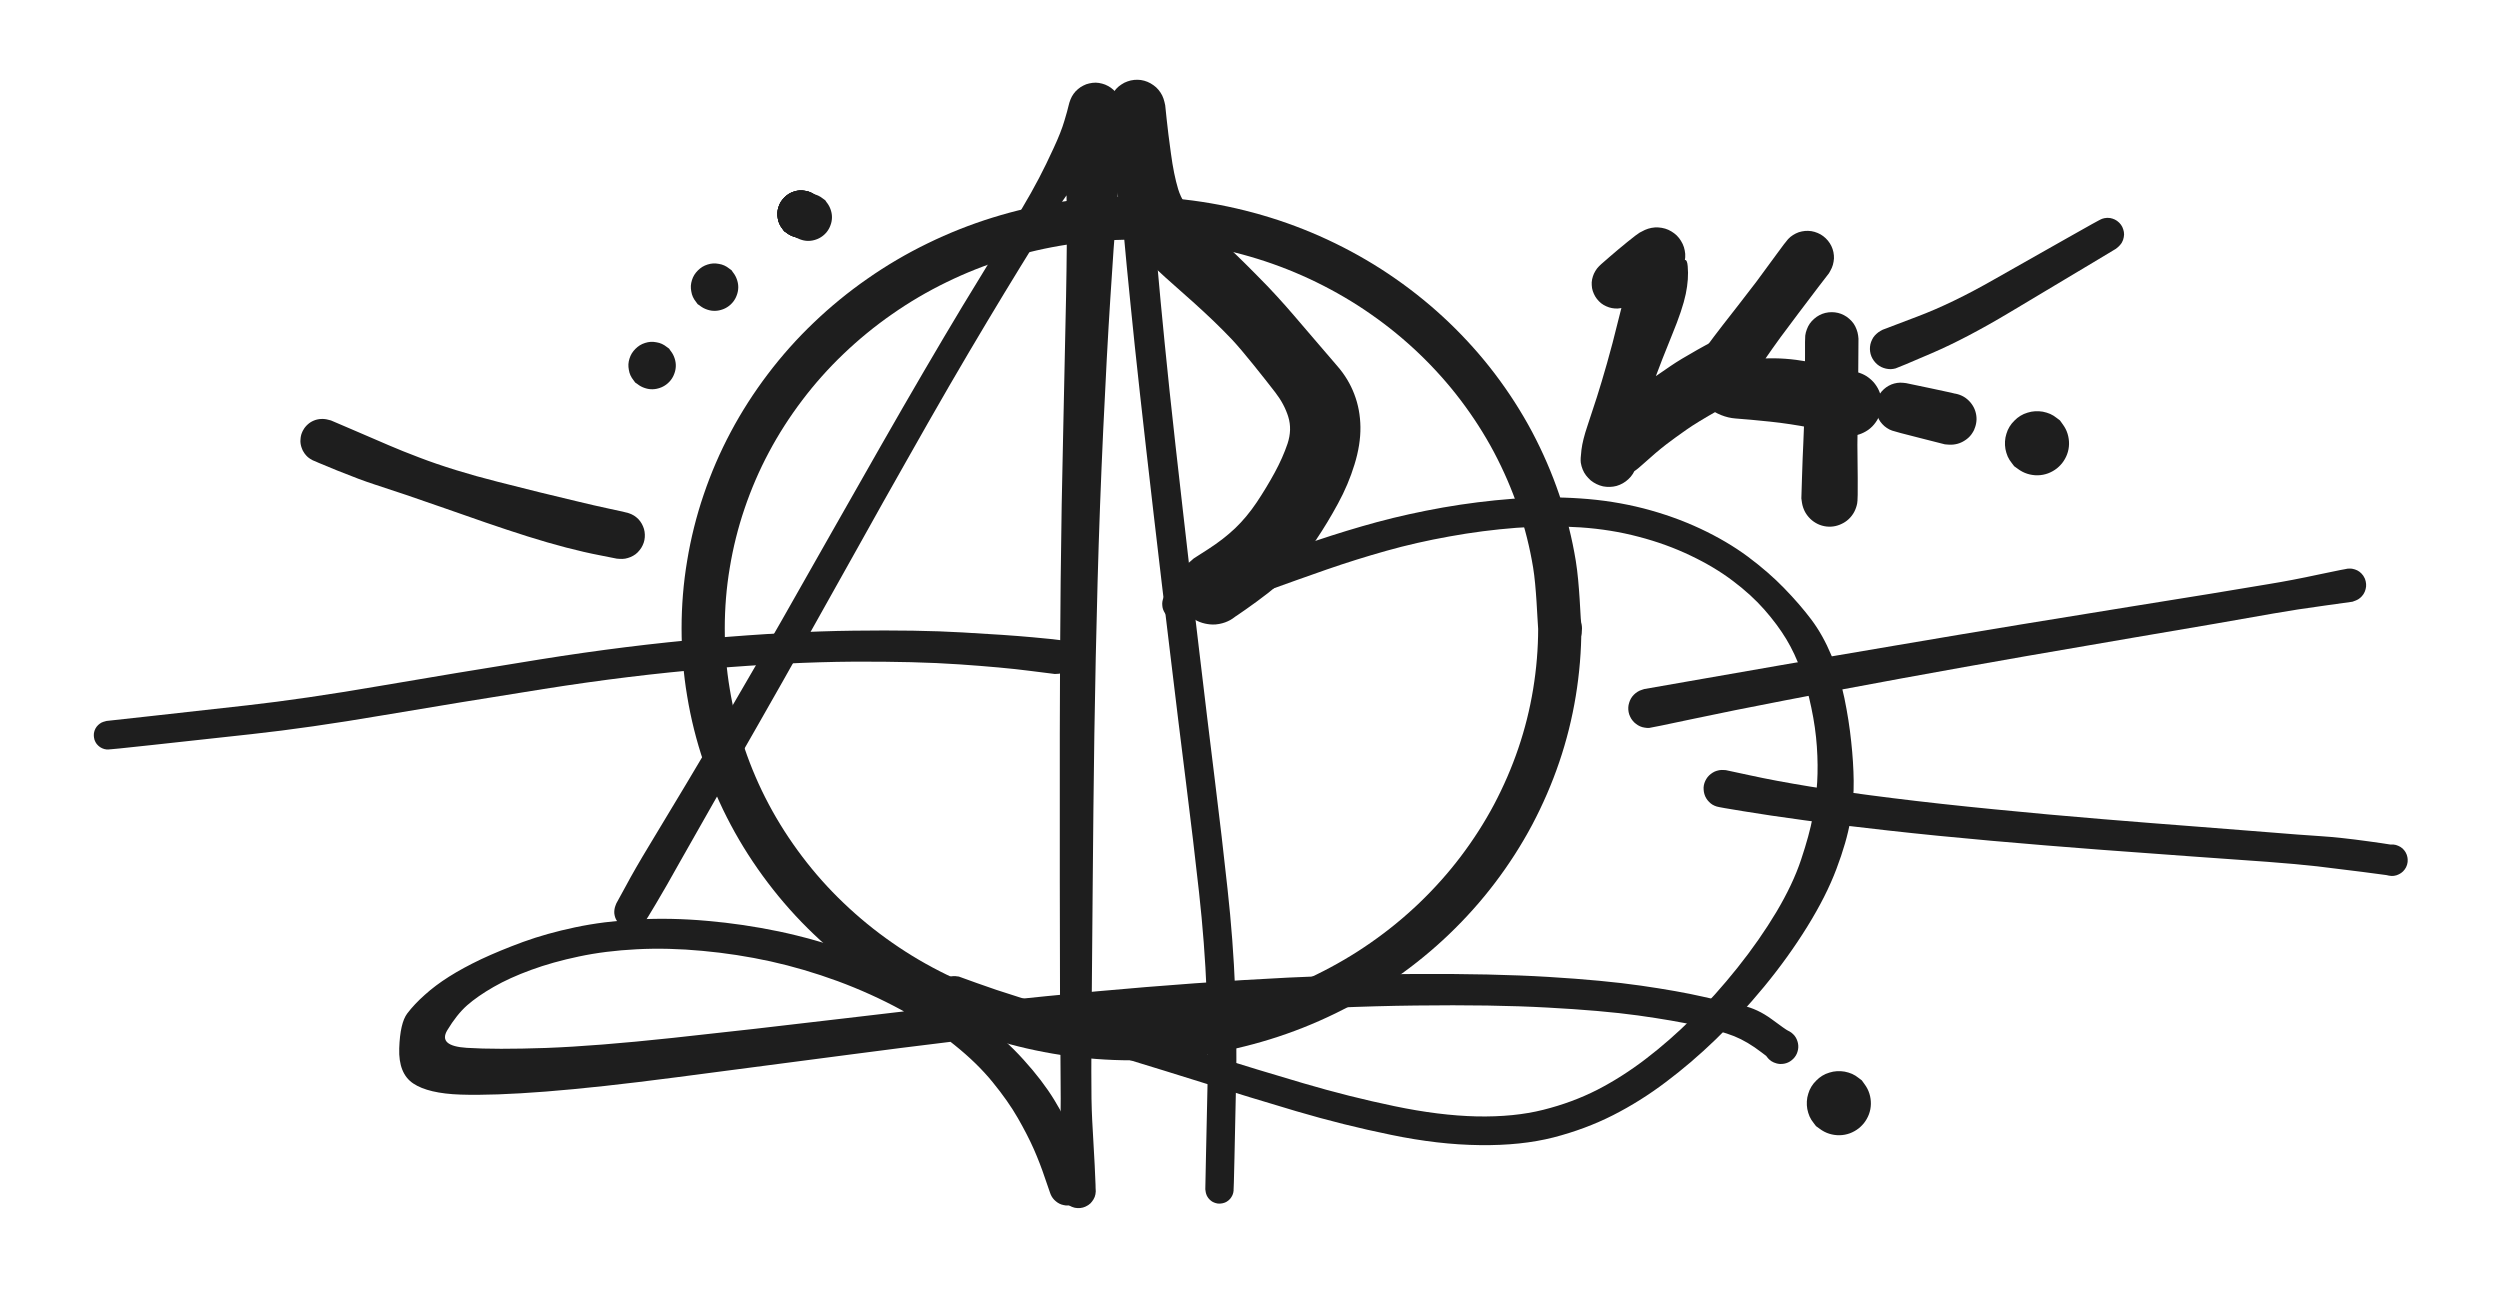 <svg version="1.1" xmlns="http://www.w3.org/2000/svg" viewBox="0 0 231.53 120.284" width="231.53" height="120.284">
  <!-- svg-source:excalidraw -->
  
  <defs>
    <style class="style-fonts">
      @font-face {
        font-family: "Virgil";
        src: url("https://excalidraw.com/Virgil.woff2");
      }
      @font-face {
        font-family: "Cascadia";
        src: url("https://excalidraw.com/Cascadia.woff2");
      }
      @font-face {
        font-family: "Assistant";
        src: url("https://excalidraw.com/Assistant-Regular.woff2");
      }
    </style>
    
  </defs>
  <g stroke-linecap="round" transform="translate(65.122 20.198) rotate(0 39.664 38)"><path d="M79.33 38 C79.33 39.98, 79.16 41.99, 78.84 43.94 C78.52 45.9, 78.03 47.86, 77.39 49.74 C76.75 51.63, 75.94 53.49, 75.01 55.25 C74.07 57.02, 72.97 58.73, 71.75 60.34 C70.54 61.94, 69.17 63.47, 67.71 64.87 C66.25 66.27, 64.65 67.58, 62.98 68.74 C61.31 69.91, 59.51 70.96, 57.67 71.86 C55.83 72.76, 53.89 73.53, 51.92 74.14 C49.95 74.75, 47.91 75.22, 45.87 75.53 C43.83 75.84, 41.73 76, 39.66 76 C37.6 76, 35.5 75.84, 33.46 75.53 C31.42 75.22, 29.37 74.75, 27.41 74.14 C25.44 73.53, 23.5 72.76, 21.66 71.86 C19.81 70.96, 18.02 69.91, 16.35 68.74 C14.68 67.58, 13.08 66.27, 11.62 64.87 C10.15 63.47, 8.79 61.94, 7.58 60.34 C6.36 58.73, 5.26 57.02, 4.32 55.25 C3.38 53.49, 2.58 51.63, 1.94 49.74 C1.3 47.86, 0.81 45.9, 0.49 43.94 C0.16 41.99, 0 39.98, 0 38 C0 36.02, 0.16 34.01, 0.49 32.06 C0.81 30.1, 1.3 28.14, 1.94 26.26 C2.58 24.37, 3.38 22.51, 4.32 20.75 C5.26 18.98, 6.36 17.27, 7.58 15.66 C8.79 14.06, 10.15 12.53, 11.62 11.13 C13.08 9.73, 14.68 8.42, 16.35 7.26 C18.02 6.09, 19.81 5.04, 21.66 4.14 C23.5 3.24, 25.44 2.47, 27.41 1.86 C29.37 1.25, 31.42 0.78, 33.46 0.47 C35.5 0.16, 37.6 0, 39.66 0 C41.73 0, 43.83 0.16, 45.87 0.47 C47.91 0.78, 49.95 1.25, 51.92 1.86 C53.89 2.47, 55.83 3.24, 57.67 4.14 C59.51 5.04, 61.31 6.09, 62.98 7.26 C64.65 8.42, 66.25 9.73, 67.71 11.13 C69.17 12.53, 70.54 14.06, 71.75 15.66 C72.97 17.27, 74.07 18.98, 75.01 20.75 C75.94 22.51, 76.75 24.37, 77.39 26.26 C78.03 28.14, 78.52 30.1, 78.84 32.06 C79.16 34.01, 79.25 37.01, 79.33 38 C79.41 38.99, 79.41 37.01, 79.33 38" stroke="#1e1e1e" stroke-width="4" fill="none"></path></g><g transform="translate(149.702 26.283) rotate(0 4.754 6.779)" stroke="none"><path fill="#1e1e1e" d="M -1.41,-1.82 Q -1.41,-1.82 -0.64,-2.49 0.12,-3.15 1.03,-3.89 1.95,-4.63 2.15,-4.74 2.35,-4.85 2.64,-4.99 2.93,-5.12 3.25,-5.18 3.56,-5.24 3.88,-5.22 4.20,-5.20 4.51,-5.11 4.81,-5.02 5.09,-4.85 5.36,-4.69 5.59,-4.47 5.82,-4.24 5.98,-3.97 6.15,-3.70 6.25,-3.39 6.34,-3.09 6.37,-2.77 6.39,-2.45 6.33,-2.14 6.28,-1.82 6.15,-1.53 6.02,-1.24 5.82,-0.98 5.63,-0.73 5.38,-0.53 5.13,-0.33 5.81,-1.57 6.50,-2.81 6.60,-1.63 6.71,-0.46 6.42,0.94 6.13,2.35 5.15,4.73 4.18,7.11 3.54,8.84 2.90,10.57 2.55,11.86 2.19,13.14 1.99,14.39 1.79,15.64 1.87,15.86 1.96,16.09 1.93,16.41 1.90,16.73 1.80,17.03 1.69,17.33 1.52,17.60 1.35,17.87 1.11,18.09 0.88,18.31 0.60,18.47 0.32,18.63 0.01,18.72 -0.29,18.80 -0.61,18.81 -0.93,18.82 -1.24,18.76 -1.55,18.69 -1.84,18.55 -2.13,18.41 -2.38,18.21 -2.62,18.00 -2.82,17.74 -3.01,17.49 -3.13,17.19 -3.25,16.89 -3.30,16.58 -3.35,16.26 -2.79,15.02 -2.22,13.78 -1.12,12.51 -0.03,11.25 1.02,10.45 2.07,9.65 3.10,8.93 4.13,8.21 5.02,7.61 5.90,7.01 7.50,6.11 9.09,5.21 9.55,5.08 10.00,4.95 10.48,4.98 10.95,5.00 11.39,5.17 11.83,5.34 12.19,5.65 12.55,5.95 12.80,6.35 13.05,6.76 13.15,7.22 13.26,7.68 13.21,8.15 13.16,8.62 12.96,9.05 12.77,9.48 12.45,9.83 12.12,10.17 11.71,10.39 11.29,10.62 10.82,10.70 10.36,10.78 9.89,10.70 9.42,10.63 9.01,10.41 8.59,10.19 8.26,9.85 7.93,9.51 7.73,9.08 7.53,8.66 7.47,8.19 7.42,7.72 7.52,7.25 7.62,6.79 7.86,6.39 8.10,5.98 8.46,5.67 8.82,5.36 9.25,5.18 9.69,5.01 10.16,4.98 10.64,4.95 11.09,5.07 11.55,5.20 11.94,5.46 12.34,5.72 12.62,6.10 12.91,6.47 13.07,6.92 13.22,7.36 13.22,7.84 13.23,8.31 13.08,8.76 12.93,9.21 12.65,9.59 12.36,9.96 11.97,10.23 11.58,10.50 11.58,10.50 11.58,10.50 9.49,11.68 7.40,12.86 6.46,13.53 5.51,14.19 4.63,14.86 3.74,15.54 2.38,16.77 1.01,18.00 1.48,17.04 1.96,16.09 1.93,16.41 1.90,16.73 1.80,17.03 1.69,17.33 1.52,17.60 1.35,17.87 1.11,18.09 0.88,18.31 0.60,18.47 0.32,18.63 0.01,18.72 -0.29,18.80 -0.61,18.81 -0.93,18.82 -1.24,18.76 -1.55,18.69 -1.84,18.55 -2.13,18.41 -2.38,18.21 -2.62,18.00 -2.81,17.74 -3.01,17.49 -3.13,17.19 -3.25,16.89 -3.30,16.58 -3.35,16.26 -3.24,15.37 -3.13,14.47 -2.68,13.14 -2.24,11.81 -1.81,10.49 -1.39,9.17 -0.88,7.38 -0.37,5.60 0.18,3.34 0.74,1.08 1.11,0.01 1.49,-1.05 1.92,-2.95 2.35,-4.85 2.64,-4.98 2.93,-5.12 3.25,-5.18 3.56,-5.24 3.88,-5.22 4.20,-5.20 4.51,-5.11 4.81,-5.02 5.09,-4.85 5.36,-4.69 5.59,-4.47 5.82,-4.24 5.98,-3.97 6.15,-3.70 6.25,-3.39 6.34,-3.09 6.37,-2.77 6.39,-2.45 6.33,-2.14 6.28,-1.82 6.15,-1.53 6.02,-1.24 5.82,-0.98 5.63,-0.73 5.38,-0.53 5.13,-0.33 4.11,0.16 3.09,0.66 2.25,1.24 1.41,1.82 1.17,1.97 0.93,2.11 0.67,2.19 0.40,2.27 0.12,2.29 -0.15,2.30 -0.42,2.25 -0.69,2.20 -0.95,2.08 -1.20,1.97 -1.42,1.80 -1.64,1.62 -1.81,1.40 -1.98,1.18 -2.09,0.93 -2.21,0.67 -2.26,0.40 -2.30,0.12 -2.29,-0.14 -2.27,-0.42 -2.18,-0.69 -2.10,-0.95 -1.95,-1.19 -1.81,-1.43 -1.61,-1.63 -1.41,-1.82 -1.41,-1.82 L -1.41,-1.82 Z"></path></g><g transform="translate(167.377 23.847) rotate(0 -2.335 6.768)" stroke="none"><path fill="#1e1e1e" d="M 1.99,1.48 Q 1.99,1.48 1.02,2.74 0.05,4.00 -0.82,5.17 -1.70,6.34 -2.48,7.39 -3.25,8.45 -3.86,9.34 -4.46,10.23 -5.17,11.43 -5.87,12.63 -6.37,11.14 -6.87,9.65 -4.97,9.43 -3.06,9.22 -1.04,9.48 0.97,9.75 3.17,10.32 5.38,10.88 5.76,11.19 6.15,11.50 6.41,11.91 6.68,12.32 6.80,12.80 6.92,13.27 6.88,13.76 6.84,14.25 6.65,14.70 6.46,15.15 6.13,15.52 5.81,15.89 5.38,16.13 4.95,16.37 4.47,16.47 3.99,16.56 3.50,16.50 3.02,16.43 2.58,16.22 2.14,16.00 1.79,15.65 1.44,15.31 1.22,14.87 1.00,14.43 0.93,13.95 0.86,13.46 0.95,12.98 1.05,12.49 1.29,12.07 1.53,11.64 1.89,11.31 2.25,10.98 2.70,10.78 3.15,10.59 3.64,10.55 4.13,10.51 4.61,10.62 5.09,10.74 5.50,11.00 5.91,11.27 6.22,11.65 6.53,12.03 6.70,12.49 6.87,12.95 6.89,13.44 6.90,13.93 6.76,14.40 6.62,14.87 6.33,15.27 6.05,15.67 5.65,15.96 5.25,16.24 4.79,16.39 4.32,16.53 3.83,16.52 3.34,16.51 2.87,16.34 2.41,16.18 2.41,16.18 2.41,16.18 0.38,15.78 -1.63,15.39 -3.46,15.20 -5.28,15.01 -6.64,14.91 -8.00,14.81 -9.28,13.85 -10.55,12.89 -10.50,11.32 -10.45,9.74 -9.51,8.49 -8.58,7.23 -7.89,6.34 -7.20,5.45 -6.40,4.43 -5.60,3.41 -4.72,2.25 -3.85,1.08 -2.92,-0.20 -1.99,-1.48 -1.78,-1.70 -1.58,-1.92 -1.32,-2.08 -1.07,-2.24 -0.79,-2.34 -0.50,-2.43 -0.20,-2.46 0.09,-2.48 0.38,-2.44 0.68,-2.39 0.96,-2.27 1.23,-2.16 1.47,-1.98 1.71,-1.80 1.91,-1.56 2.10,-1.33 2.23,-1.06 2.36,-0.79 2.42,-0.50 2.48,-0.20 2.47,0.09 2.45,0.39 2.37,0.68 2.29,0.96 2.14,1.22 1.99,1.49 1.99,1.49 L 1.99,1.48 Z"></path></g><g transform="translate(169.637 31.37) rotate(0 -0.096 7.41)" stroke="none"><path fill="#1e1e1e" d="M 2.48,0 Q 2.48,0 2.47,1.48 2.47,2.96 2.45,4.42 2.43,5.88 2.41,7.27 2.38,8.66 2.38,9.84 2.39,11.01 2.41,12.92 2.43,14.84 2.36,15.25 2.28,15.67 2.08,16.05 1.88,16.42 1.57,16.71 1.26,17.00 0.87,17.17 0.49,17.35 0.06,17.39 -0.35,17.43 -0.76,17.34 -1.18,17.24 -1.54,17.02 -1.90,16.80 -2.17,16.47 -2.45,16.15 -2.60,15.75 -2.75,15.36 -2.77,14.93 -2.79,14.51 -2.68,14.10 -2.56,13.69 -2.32,13.34 -2.08,12.99 -1.74,12.74 -1.40,12.49 -0.99,12.35 -0.59,12.22 -0.17,12.22 0.25,12.23 0.65,12.37 1.05,12.51 1.39,12.77 1.72,13.03 1.96,13.38 2.19,13.73 2.30,14.14 2.41,14.55 2.39,14.98 2.36,15.40 2.20,15.79 2.04,16.19 1.76,16.51 1.49,16.83 1.12,17.04 0.75,17.26 0.34,17.35 -0.07,17.44 -0.49,17.39 -0.91,17.34 -1.29,17.16 -1.68,16.97 -1.98,16.68 -2.29,16.38 -2.48,16.01 -2.68,15.63 -2.75,15.21 -2.81,14.79 -2.81,14.79 -2.81,14.79 -2.75,12.84 -2.69,10.90 -2.63,9.72 -2.58,8.54 -2.53,7.19 -2.49,5.83 -2.48,4.40 -2.47,2.96 -2.47,1.48 -2.48,0 -2.45,-0.29 -2.41,-0.59 -2.30,-0.87 -2.20,-1.15 -2.03,-1.40 -1.86,-1.64 -1.63,-1.84 -1.41,-2.04 -1.14,-2.18 -0.88,-2.32 -0.59,-2.39 -0.29,-2.46 0.00,-2.46 0.30,-2.46 0.59,-2.39 0.88,-2.32 1.14,-2.18 1.41,-2.04 1.63,-1.84 1.86,-1.64 2.03,-1.40 2.20,-1.15 2.30,-0.87 2.41,-0.59 2.45,-0.29 2.48,0.00 2.48,0.00 L 2.48,0 Z"></path></g><g transform="translate(175.065 32.298) rotate(0 10.063 -5.301)" stroke="none"><path fill="#1e1e1e" d="M -0.71,-1.76 Q -0.71,-1.76 2.50,-2.98 5.71,-4.19 9.58,-6.40 13.46,-8.60 16.40,-10.26 19.34,-11.93 19.58,-12.02 19.81,-12.11 20.06,-12.12 20.31,-12.13 20.55,-12.06 20.79,-11.99 20.99,-11.85 21.20,-11.70 21.35,-11.50 21.50,-11.30 21.57,-11.06 21.65,-10.83 21.65,-10.58 21.64,-10.33 21.56,-10.09 21.48,-9.86 21.32,-9.66 21.17,-9.46 20.96,-9.32 20.75,-9.19 20.51,-9.12 20.27,-9.06 20.02,-9.08 19.77,-9.09 19.54,-9.19 19.31,-9.29 19.12,-9.45 18.93,-9.61 18.81,-9.83 18.68,-10.05 18.63,-10.29 18.58,-10.54 18.61,-10.78 18.64,-11.03 18.75,-11.26 18.86,-11.48 19.03,-11.66 19.20,-11.84 19.43,-11.95 19.65,-12.07 19.90,-12.10 20.14,-12.14 20.39,-12.10 20.63,-12.05 20.85,-11.93 21.07,-11.81 21.24,-11.63 21.41,-11.45 21.51,-11.22 21.61,-10.99 21.64,-10.74 21.66,-10.49 21.60,-10.25 21.55,-10.01 21.42,-9.79 21.28,-9.58 21.09,-9.42 20.90,-9.26 20.90,-9.26 20.90,-9.26 18.00,-7.52 15.10,-5.78 11.06,-3.37 7.03,-0.96 3.87,0.40 0.71,1.76 0.49,1.82 0.27,1.88 0.04,1.89 -0.18,1.89 -0.41,1.84 -0.63,1.79 -0.84,1.69 -1.04,1.59 -1.22,1.44 -1.39,1.29 -1.53,1.10 -1.66,0.92 -1.75,0.71 -1.84,0.49 -1.87,0.26 -1.90,0.04 -1.88,-0.18 -1.86,-0.41 -1.78,-0.63 -1.70,-0.84 -1.58,-1.04 -1.45,-1.23 -1.28,-1.38 -1.11,-1.54 -0.91,-1.65 -0.71,-1.76 -0.71,-1.76 L -0.71,-1.76 Z"></path></g><g transform="translate(176.012 37.732) rotate(0 2.327 0.535)" stroke="none"><path fill="#1e1e1e" d="M 0.51,-2.25 Q 0.51,-2.25 2.85,-1.76 5.19,-1.28 5.55,-1.13 5.92,-0.98 6.21,-0.73 6.51,-0.47 6.71,-0.13 6.90,0.19 6.98,0.58 7.07,0.96 7.02,1.35 6.97,1.73 6.81,2.09 6.64,2.44 6.37,2.72 6.09,3.00 5.75,3.18 5.40,3.36 5.01,3.42 4.63,3.48 4.24,3.42 3.86,3.35 3.51,3.16 3.17,2.98 2.90,2.69 2.64,2.40 2.47,2.05 2.31,1.69 2.28,1.30 2.24,0.91 2.32,0.53 2.41,0.15 2.62,-0.17 2.82,-0.51 3.12,-0.76 3.42,-1.01 3.79,-1.15 4.15,-1.29 4.54,-1.31 4.93,-1.33 5.31,-1.22 5.69,-1.11 6.01,-0.89 6.33,-0.66 6.56,-0.35 6.80,-0.04 6.92,0.33 7.04,0.70 7.04,1.09 7.03,1.48 6.90,1.85 6.77,2.22 6.54,2.53 6.30,2.84 5.97,3.05 5.64,3.27 5.27,3.37 4.89,3.47 4.50,3.45 4.11,3.42 4.11,3.42 4.11,3.42 1.79,2.83 -0.51,2.25 -0.77,2.15 -1.04,2.06 -1.27,1.90 -1.50,1.75 -1.69,1.54 -1.88,1.34 -2.01,1.09 -2.14,0.85 -2.21,0.58 -2.28,0.31 -2.29,0.03 -2.29,-0.24 -2.23,-0.51 -2.17,-0.78 -2.04,-1.03 -1.92,-1.28 -1.74,-1.49 -1.55,-1.70 -1.33,-1.86 -1.10,-2.02 -0.84,-2.13 -0.58,-2.23 -0.31,-2.27 -0.03,-2.31 0.24,-2.28 0.51,-2.25 0.51,-2.25 L 0.51,-2.25 Z"></path></g><g transform="translate(188.657 41.057) rotate(0 0 0)" stroke="none"><path fill="#1e1e1e" d="M 2.12,-2.12 Q 2.12,-2.12 2.40,-1.73 2.69,-1.33 2.83,-0.87 2.97,-0.40 2.96,0.08 2.95,0.56 2.78,1.02 2.61,1.47 2.31,1.85 2.00,2.23 1.59,2.49 1.18,2.76 0.71,2.87 0.24,2.99 -0.24,2.95 -0.72,2.91 -1.17,2.72 -1.61,2.53 -1.98,2.20 -2.34,1.88 -2.58,1.45 -2.82,1.03 -2.91,0.55 -3.00,0.08 -2.93,-0.40 -2.87,-0.88 -2.65,-1.31 -2.44,-1.75 -2.09,-2.09 -1.75,-2.44 -1.31,-2.65 -0.88,-2.87 -0.39,-2.93 0.08,-3.00 0.55,-2.91 1.03,-2.82 1.46,-2.58 1.88,-2.34 2.20,-1.97 2.53,-1.61 2.72,-1.17 2.91,-0.72 2.95,-0.23 2.99,0.24 2.87,0.71 2.76,1.18 2.49,1.59 2.23,2.00 1.85,2.31 1.47,2.61 1.02,2.78 0.56,2.95 0.07,2.96 -0.40,2.97 -0.87,2.83 -1.33,2.69 -1.73,2.40 -2.12,2.12 -2.12,2.12 -2.12,2.12 -2.34,1.83 -2.57,1.55 -2.72,1.22 -2.86,0.89 -2.93,0.53 -2.99,0.18 -2.97,-0.18 -2.95,-0.54 -2.84,-0.88 -2.74,-1.23 -2.55,-1.54 -2.36,-1.85 -2.10,-2.10 -1.85,-2.36 -1.54,-2.55 -1.23,-2.74 -0.88,-2.84 -0.54,-2.95 -0.18,-2.97 0.18,-2.99 0.53,-2.93 0.89,-2.86 1.22,-2.72 1.55,-2.57 1.83,-2.34 2.12,-2.12 2.12,-2.12 L 2.12,-2.12 Z"></path></g><g transform="translate(58.46 84.445) rotate(0 21.494 -24.267)" stroke="none"><path fill="#1e1e1e" d="M -1.38,-0.78 Q -1.38,-0.78 -0.52,-2.35 0.32,-3.93 1.74,-6.27 3.15,-8.61 5.05,-11.77 6.95,-14.94 9.21,-18.81 11.47,-22.68 13.88,-26.89 16.28,-31.11 18.60,-35.21 20.92,-39.31 23.07,-43.07 25.21,-46.82 27.11,-50.07 29.01,-53.32 30.66,-56.06 32.31,-58.79 33.69,-61.03 35.08,-63.27 36.09,-64.97 37.10,-66.67 37.76,-67.94 38.42,-69.20 39.11,-70.71 39.81,-72.21 40.11,-73.24 40.42,-74.27 40.49,-74.61 40.57,-74.96 40.68,-75.23 40.79,-75.51 40.97,-75.76 41.14,-76.00 41.37,-76.19 41.60,-76.39 41.87,-76.52 42.13,-76.66 42.43,-76.72 42.72,-76.79 43.02,-76.79 43.32,-76.78 43.61,-76.70 43.89,-76.63 44.16,-76.48 44.42,-76.34 44.64,-76.14 44.86,-75.94 45.03,-75.69 45.19,-75.44 45.29,-75.15 45.40,-74.87 45.43,-74.58 45.46,-74.28 45.42,-73.98 45.38,-73.68 45.29,-70.84 45.20,-67.99 44.95,-64.96 44.69,-61.94 44.37,-56.81 44.04,-51.69 43.71,-44.60 43.38,-37.51 43.19,-30.55 43.00,-23.59 42.89,-16.43 42.79,-9.27 42.74,-2.77 42.68,3.72 42.65,7.90 42.61,12.09 42.61,14.80 42.60,17.52 42.69,19.29 42.79,21.06 42.92,23.44 43.04,25.81 43.00,26.07 42.97,26.34 42.84,26.57 42.72,26.80 42.54,26.99 42.35,27.17 42.11,27.28 41.87,27.40 41.61,27.43 41.35,27.46 41.09,27.41 40.83,27.35 40.60,27.22 40.38,27.09 40.20,26.89 40.03,26.69 39.93,26.45 39.83,26.20 39.81,25.94 39.79,25.68 39.86,25.42 39.93,25.17 40.07,24.95 40.22,24.73 40.43,24.57 40.64,24.40 40.88,24.32 41.13,24.23 41.40,24.23 41.66,24.22 41.91,24.31 42.16,24.39 42.37,24.54 42.58,24.70 42.74,24.92 42.89,25.13 42.96,25.39 43.03,25.64 43.02,25.90 43.01,26.17 42.92,26.41 42.82,26.66 42.65,26.86 42.48,27.06 42.26,27.20 42.04,27.34 41.78,27.40 41.52,27.46 41.26,27.43 41.00,27.41 40.76,27.30 40.52,27.19 40.32,27.01 40.13,26.84 40.01,26.60 39.88,26.37 39.83,26.11 39.79,25.85 39.79,25.85 39.79,25.85 39.76,23.49 39.74,21.12 39.76,19.33 39.79,17.53 39.76,14.81 39.73,12.08 39.71,7.89 39.70,3.71 39.69,-2.79 39.68,-9.29 39.69,-16.47 39.70,-23.65 39.77,-30.64 39.84,-37.64 40.01,-44.74 40.17,-51.85 40.27,-56.97 40.37,-62.09 40.33,-65.14 40.29,-68.19 40.26,-70.07 40.24,-71.95 40.41,-73.45 40.57,-74.96 40.68,-75.23 40.79,-75.51 40.97,-75.76 41.14,-76.00 41.37,-76.19 41.60,-76.39 41.87,-76.52 42.13,-76.66 42.42,-76.72 42.72,-76.79 43.02,-76.79 43.32,-76.78 43.60,-76.70 43.89,-76.63 44.16,-76.48 44.42,-76.34 44.64,-76.14 44.86,-75.94 45.03,-75.69 45.19,-75.44 45.29,-75.15 45.40,-74.87 45.43,-74.58 45.46,-74.28 45.42,-73.98 45.38,-73.68 44.95,-72.89 44.52,-72.10 43.87,-71.12 43.21,-70.14 42.18,-68.82 41.15,-67.51 40.31,-66.35 39.48,-65.20 38.41,-63.54 37.35,-61.88 35.98,-59.64 34.61,-57.41 32.98,-54.69 31.35,-51.97 29.46,-48.72 27.58,-45.47 25.46,-41.71 23.33,-37.96 21.04,-33.84 18.74,-29.72 16.36,-25.48 13.98,-21.23 11.75,-17.33 9.53,-13.43 7.69,-10.23 5.86,-7.03 4.53,-4.66 3.21,-2.29 2.29,-0.75 1.38,0.78 1.26,0.93 1.15,1.09 1.00,1.21 0.85,1.33 0.68,1.42 0.51,1.50 0.32,1.54 0.13,1.58 -0.05,1.57 -0.24,1.57 -0.42,1.51 -0.61,1.46 -0.77,1.37 -0.94,1.27 -1.08,1.14 -1.22,1.01 -1.32,0.85 -1.43,0.69 -1.49,0.51 -1.55,0.32 -1.57,0.13 -1.58,-0.05 -1.55,-0.24 -1.52,-0.43 -1.45,-0.60 -1.38,-0.78 -1.38,-0.78 L -1.38,-0.78 Z"></path></g><g transform="translate(98.843 109.983) rotate(0 2.908 -12.024)" stroke="none"><path fill="#1e1e1e" d="M -1.61,0.44 Q -1.61,0.44 -2.07,-0.89 -2.52,-2.24 -3.10,-3.56 -3.68,-4.87 -4.58,-6.44 -5.48,-8.01 -6.91,-9.76 -8.34,-11.52 -10.45,-13.21 -12.55,-14.91 -15.35,-16.44 -18.16,-17.97 -21.27,-19.12 -24.38,-20.26 -27.49,-20.95 -30.60,-21.63 -33.77,-21.92 -36.95,-22.22 -39.87,-22.07 -42.80,-21.92 -45.23,-21.40 -47.66,-20.89 -49.65,-20.16 -51.65,-19.43 -53.13,-18.58 -54.61,-17.73 -55.58,-16.88 -56.54,-16.03 -57.42,-14.57 -58.29,-13.11 -55.61,-12.94 -52.93,-12.77 -48.28,-12.93 -43.64,-13.10 -36.55,-13.86 -29.45,-14.62 -20.37,-15.70 -11.28,-16.79 -1.90,-17.73 7.48,-18.67 16.18,-19.21 24.89,-19.74 32.15,-19.78 39.42,-19.82 44.54,-19.51 49.67,-19.20 53.13,-18.70 56.59,-18.20 58.86,-17.68 61.12,-17.16 62.52,-16.86 63.92,-16.56 65.24,-15.59 66.55,-14.62 66.73,-14.54 66.91,-14.46 67.07,-14.34 67.22,-14.22 67.35,-14.07 67.47,-13.92 67.55,-13.74 67.63,-13.56 67.67,-13.37 67.71,-13.17 67.70,-12.98 67.69,-12.78 67.63,-12.59 67.58,-12.41 67.48,-12.24 67.38,-12.07 67.24,-11.93 67.10,-11.79 66.93,-11.68 66.77,-11.58 66.58,-11.52 66.39,-11.46 66.20,-11.45 66.00,-11.43 65.81,-11.47 65.62,-11.50 66.04,-11.49 66.46,-11.47 66.20,-11.46 65.93,-11.44 65.68,-11.50 65.42,-11.57 65.20,-11.71 64.98,-11.86 64.82,-12.07 64.66,-12.27 64.57,-12.52 64.48,-12.77 64.48,-13.03 64.47,-13.30 64.55,-13.55 64.63,-13.80 64.79,-14.01 64.94,-14.22 65.16,-14.37 65.38,-14.53 65.63,-14.60 65.88,-14.68 66.14,-14.67 66.41,-14.66 66.65,-14.56 66.90,-14.47 67.10,-14.30 67.31,-14.13 67.45,-13.91 67.59,-13.69 67.65,-13.43 67.71,-13.17 67.68,-12.91 67.66,-12.65 67.55,-12.41 67.45,-12.17 67.27,-11.97 67.09,-11.78 66.86,-11.65 66.63,-11.52 66.37,-11.48 66.11,-11.43 65.85,-11.47 65.59,-11.51 65.35,-11.63 65.12,-11.75 64.94,-11.93 64.75,-12.12 64.64,-12.36 64.52,-12.60 64.49,-12.86 64.46,-13.12 64.51,-13.38 64.56,-13.64 64.69,-13.87 64.83,-14.09 65.02,-14.27 65.22,-14.44 65.89,-14.53 66.55,-14.62 66.73,-14.54 66.91,-14.46 67.07,-14.34 67.22,-14.22 67.35,-14.07 67.47,-13.92 67.55,-13.74 67.63,-13.56 67.67,-13.37 67.71,-13.17 67.70,-12.98 67.69,-12.78 67.63,-12.59 67.58,-12.41 67.48,-12.24 67.38,-12.07 67.24,-11.93 67.10,-11.79 66.93,-11.68 66.77,-11.58 66.58,-11.52 66.39,-11.46 66.20,-11.45 66.00,-11.43 65.81,-11.47 65.62,-11.50 64.31,-12.51 63.00,-13.52 61.76,-14.02 60.52,-14.51 58.36,-14.99 56.20,-15.47 52.86,-15.94 49.51,-16.40 44.48,-16.67 39.44,-16.95 32.26,-16.86 25.08,-16.78 16.44,-16.19 7.81,-15.59 -1.53,-14.57 -10.88,-13.54 -19.96,-12.34 -29.04,-11.14 -36.23,-10.21 -43.42,-9.27 -48.30,-8.89 -53.19,-8.51 -56.18,-8.61 -59.18,-8.71 -60.57,-9.64 -61.95,-10.56 -61.87,-12.90 -61.79,-15.24 -61.13,-16.12 -60.47,-16.99 -59.50,-17.85 -58.54,-18.72 -57.26,-19.53 -55.98,-20.34 -54.28,-21.15 -52.57,-21.95 -50.40,-22.75 -48.23,-23.54 -45.59,-24.10 -42.95,-24.66 -39.83,-24.83 -36.70,-25.00 -33.35,-24.70 -30.01,-24.41 -26.70,-23.72 -23.39,-23.02 -20.06,-21.84 -16.73,-20.66 -13.66,-19.04 -10.58,-17.43 -8.17,-15.59 -5.77,-13.75 -4.04,-11.83 -2.30,-9.91 -1.20,-8.11 -0.09,-6.30 0.45,-4.76 1.01,-3.22 1.31,-1.83 1.61,-0.44 1.64,-0.24 1.67,-0.04 1.65,0.15 1.63,0.35 1.57,0.54 1.50,0.73 1.39,0.90 1.28,1.07 1.13,1.21 0.99,1.35 0.81,1.45 0.63,1.55 0.44,1.60 0.24,1.65 0.04,1.66 -0.15,1.67 -0.35,1.62 -0.55,1.58 -0.73,1.49 -0.91,1.40 -1.06,1.27 -1.22,1.14 -1.34,0.98 -1.46,0.82 -1.54,0.63 -1.61,0.44 -1.61,0.44 L -1.61,0.44 Z"></path></g><g transform="translate(97.862 60.829) rotate(0 -43.931 2.927)" stroke="none"><path fill="#1e1e1e" d="M -0.17,1.59 Q -0.17,1.59 -2.56,1.29 -4.95,0.98 -9.00,0.70 -13.05,0.42 -18.90,0.45 -24.76,0.49 -32.13,1.10 -39.50,1.71 -47.51,2.98 -55.52,4.25 -62.37,5.41 -69.23,6.58 -74.56,7.16 -79.89,7.74 -83.80,8.17 -87.71,8.60 -87.93,8.58 -88.14,8.57 -88.34,8.49 -88.54,8.41 -88.71,8.27 -88.87,8.13 -88.99,7.95 -89.10,7.76 -89.14,7.55 -89.19,7.34 -89.17,7.13 -89.14,6.91 -89.05,6.72 -88.96,6.52 -88.81,6.36 -88.67,6.21 -88.48,6.10 -88.28,6.00 -88.07,5.97 -87.86,5.93 -87.65,5.97 -87.43,6.00 -87.24,6.10 -87.05,6.20 -86.90,6.36 -86.75,6.52 -86.66,6.71 -86.57,6.91 -86.55,7.12 -86.52,7.34 -86.57,7.55 -86.62,7.76 -86.73,7.95 -86.84,8.13 -87.00,8.27 -87.17,8.41 -87.37,8.49 -87.57,8.57 -87.78,8.58 -88.00,8.60 -88.21,8.54 -88.42,8.48 -88.60,8.36 -88.77,8.24 -88.91,8.07 -89.04,7.89 -89.11,7.69 -89.17,7.49 -89.17,7.27 -89.18,7.05 -89.11,6.85 -89.04,6.64 -88.91,6.47 -88.78,6.30 -88.60,6.18 -88.42,6.06 -88.21,6.00 -88.00,5.94 -88.00,5.94 -88.00,5.94 -84.09,5.51 -80.18,5.07 -74.94,4.49 -69.69,3.90 -62.82,2.72 -55.95,1.54 -47.85,0.24 -39.74,-1.06 -32.26,-1.70 -24.79,-2.35 -18.83,-2.42 -12.86,-2.50 -8.74,-2.26 -4.62,-2.03 -2.22,-1.81 0.17,-1.59 0.36,-1.54 0.55,-1.50 0.72,-1.41 0.89,-1.32 1.03,-1.20 1.18,-1.07 1.29,-0.91 1.40,-0.76 1.47,-0.58 1.55,-0.40 1.57,-0.21 1.60,-0.01 1.58,0.17 1.55,0.36 1.49,0.54 1.42,0.72 1.31,0.88 1.21,1.04 1.06,1.17 0.92,1.30 0.75,1.39 0.58,1.49 0.39,1.53 0.21,1.58 0.01,1.58 -0.17,1.59 -0.17,1.59 L -0.17,1.59 Z"></path></g><g transform="translate(104.876 10.413) rotate(0 4.392 49.88)" stroke="none"><path fill="#1e1e1e" d="M 1.56,-0.06 Q 1.56,-0.06 1.62,2.02 1.69,4.10 1.78,6.32 1.88,8.53 2.07,11.20 2.27,13.87 2.61,17.48 2.95,21.10 3.44,25.79 3.94,30.47 4.67,36.84 5.39,43.22 6.18,49.81 6.96,56.41 7.63,61.80 8.30,67.20 8.81,71.93 9.33,76.66 9.51,81.20 9.69,85.74 9.60,89.80 9.51,93.85 9.45,96.82 9.39,99.78 9.35,99.99 9.31,100.20 9.20,100.39 9.10,100.58 8.94,100.72 8.78,100.86 8.59,100.95 8.39,101.03 8.18,101.05 7.97,101.07 7.76,101.02 7.55,100.97 7.37,100.86 7.19,100.74 7.06,100.58 6.92,100.41 6.85,100.21 6.77,100.01 6.77,99.80 6.76,99.58 6.82,99.38 6.88,99.18 7.01,99.00 7.13,98.83 7.30,98.70 7.47,98.58 7.68,98.51 7.88,98.45 8.10,98.45 8.31,98.46 8.51,98.53 8.71,98.60 8.88,98.74 9.04,98.87 9.16,99.05 9.28,99.23 9.33,99.43 9.38,99.64 9.37,99.85 9.35,100.07 9.27,100.26 9.18,100.46 9.04,100.62 8.90,100.78 8.71,100.89 8.53,100.99 8.32,101.03 8.11,101.07 7.90,101.05 7.69,101.02 7.49,100.92 7.30,100.83 7.15,100.68 7.00,100.53 6.90,100.34 6.81,100.15 6.78,99.94 6.75,99.73 6.75,99.73 6.75,99.73 6.81,96.76 6.87,93.79 6.96,89.82 7.04,85.85 6.87,81.40 6.69,76.95 6.17,72.24 5.65,67.53 4.97,62.13 4.29,56.73 3.50,50.13 2.70,43.53 1.96,37.15 1.22,30.77 0.70,26.07 0.18,21.37 -0.18,17.73 -0.55,14.09 -0.79,11.39 -1.02,8.69 -1.18,6.46 -1.33,4.23 -1.45,2.15 -1.56,0.06 -1.54,-0.12 -1.53,-0.31 -1.47,-0.48 -1.41,-0.66 -1.31,-0.82 -1.21,-0.98 -1.07,-1.11 -0.94,-1.24 -0.77,-1.34 -0.61,-1.43 -0.43,-1.49 -0.25,-1.54 -0.06,-1.55 0.12,-1.56 0.30,-1.52 0.49,-1.48 0.66,-1.40 0.83,-1.32 0.98,-1.20 1.12,-1.08 1.24,-0.93 1.35,-0.78 1.42,-0.61 1.50,-0.43 1.53,-0.25 1.56,-0.06 1.56,-0.06 L 1.56,-0.06 Z"></path></g><g transform="translate(105.292 10) rotate(0 8.849 22.272)" stroke="none"><path fill="#1e1e1e" d="M 2.62,-0.25 Q 2.62,-0.25 2.75,1.00 2.88,2.26 3.15,4.21 3.41,6.16 3.82,7.52 4.23,8.87 5.43,10.04 6.62,11.21 7.48,11.99 8.34,12.77 9.29,13.69 10.24,14.61 11.16,15.55 12.09,16.48 12.96,17.43 13.83,18.38 14.58,19.26 15.34,20.15 16.43,21.42 17.51,22.69 18.55,23.89 19.59,25.08 20.13,26.50 20.68,27.93 20.70,29.55 20.72,31.18 20.15,33.02 19.59,34.86 18.62,36.64 17.65,38.43 16.55,40.06 15.45,41.69 14.41,42.88 13.36,44.06 11.10,45.71 8.83,47.36 8.33,47.57 7.83,47.78 7.30,47.83 6.76,47.87 6.23,47.73 5.71,47.60 5.25,47.31 4.80,47.02 4.46,46.59 4.13,46.17 3.94,45.66 3.76,45.15 3.75,44.61 3.73,44.07 3.89,43.56 4.06,43.04 4.37,42.60 4.69,42.17 5.13,41.85 5.57,41.54 6.09,41.38 6.61,41.23 7.15,41.24 7.69,41.26 8.19,41.45 8.70,41.64 9.12,41.98 9.54,42.32 9.83,42.78 10.12,43.23 10.24,43.76 10.37,44.28 10.33,44.82 10.28,45.36 10.06,45.85 9.85,46.35 9.49,46.75 9.12,47.15 8.65,47.42 8.18,47.68 7.65,47.78 7.12,47.88 6.58,47.80 6.05,47.73 5.56,47.49 5.08,47.24 4.70,46.86 4.32,46.48 4.08,45.99 3.84,45.51 3.77,44.97 3.70,44.43 3.81,43.90 3.91,43.37 4.18,42.90 4.45,42.43 4.85,42.08 5.26,41.72 5.26,41.72 5.25,41.72 6.63,40.84 8.01,39.95 9.09,38.93 10.16,37.91 11.09,36.53 12.01,35.15 12.76,33.77 13.51,32.39 13.95,31.09 14.38,29.78 14.02,28.61 13.66,27.44 12.82,26.35 11.99,25.27 10.79,23.78 9.60,22.30 8.81,21.45 8.01,20.61 7.12,19.75 6.22,18.89 5.30,18.06 4.38,17.23 3.50,16.46 2.62,15.69 1.80,14.92 0.98,14.16 -0.12,12.42 -1.22,10.67 -1.64,8.75 -2.06,6.83 -2.22,4.80 -2.39,2.78 -2.50,1.51 -2.62,0.25 -2.61,-0.06 -2.60,-0.37 -2.52,-0.68 -2.44,-0.99 -2.28,-1.26 -2.13,-1.54 -1.91,-1.78 -1.70,-2.01 -1.43,-2.18 -1.17,-2.36 -0.87,-2.46 -0.57,-2.57 -0.25,-2.60 0.06,-2.63 0.37,-2.59 0.69,-2.54 0.98,-2.42 1.27,-2.30 1.53,-2.11 1.79,-1.93 1.99,-1.69 2.20,-1.44 2.34,-1.16 2.48,-0.87 2.55,-0.56 2.62,-0.25 2.62,-0.25 L 2.62,-0.25 Z"></path></g><g transform="translate(112.433 56.452) rotate(0 16.896 19.945)" stroke="none"><path fill="#1e1e1e" d="M -3.74,-1.99 Q -3.74,-1.99 -1.23,-2.80 1.27,-3.60 3.97,-4.53 6.68,-5.46 9.48,-6.39 12.27,-7.33 15.13,-8.11 18.00,-8.88 21.20,-9.45 24.40,-10.01 27.66,-10.26 30.91,-10.50 33.93,-10.29 36.95,-10.09 39.77,-9.37 42.58,-8.64 45.04,-7.49 47.51,-6.33 49.44,-4.90 51.37,-3.46 52.81,-1.97 54.25,-0.49 55.32,0.93 56.39,2.36 57.17,4.23 57.94,6.10 58.38,8.20 58.81,10.29 59.01,12.23 59.22,14.16 59.24,15.87 59.27,17.59 58.93,19.56 58.59,21.52 57.64,24.03 56.70,26.53 54.94,29.37 53.18,32.21 50.95,34.92 48.72,37.62 46.45,39.82 44.18,42.01 41.83,43.77 39.49,45.54 36.95,46.83 34.41,48.12 31.43,48.89 28.45,49.65 24.62,49.60 20.79,49.56 16.40,48.65 12.00,47.75 7.62,46.46 3.24,45.16 -0.77,43.90 -4.79,42.64 -8.01,41.66 -11.24,40.68 -13.86,39.92 -16.49,39.16 -18.79,38.44 -21.09,37.71 -22.80,37.25 -24.51,36.78 -24.72,36.67 -24.93,36.57 -25.10,36.40 -25.27,36.23 -25.37,36.02 -25.47,35.80 -25.50,35.57 -25.53,35.34 -25.49,35.10 -25.44,34.87 -25.32,34.67 -25.21,34.46 -25.03,34.31 -24.85,34.15 -24.63,34.06 -24.42,33.97 -24.18,33.95 -23.94,33.93 -23.71,33.99 -23.49,34.05 -23.29,34.18 -23.09,34.31 -22.94,34.49 -22.80,34.68 -22.72,34.90 -22.64,35.12 -22.63,35.36 -22.63,35.59 -22.70,35.82 -22.77,36.05 -22.91,36.24 -23.05,36.43 -23.24,36.56 -23.43,36.70 -23.66,36.77 -23.89,36.84 -24.12,36.83 -24.36,36.82 -24.58,36.74 -24.80,36.65 -24.99,36.50 -25.17,36.35 -25.29,36.15 -25.42,35.95 -25.48,35.72 -25.53,35.49 -25.51,35.26 -25.49,35.02 -25.39,34.81 -25.30,34.59 -25.14,34.42 -24.98,34.24 -24.77,34.13 -24.57,34.01 -24.33,33.97 -24.10,33.93 -23.87,33.96 -23.63,33.99 -23.63,33.99 -23.63,33.99 -21.97,34.59 -20.30,35.20 -18.02,35.91 -15.75,36.63 -13.11,37.39 -10.48,38.15 -7.23,39.13 -3.99,40.11 -0.00,41.36 3.99,42.61 8.27,43.87 12.55,45.13 16.70,45.99 20.85,46.86 24.32,46.94 27.80,47.01 30.49,46.33 33.17,45.66 35.49,44.48 37.80,43.29 39.98,41.62 42.17,39.95 44.29,37.85 46.42,35.75 48.48,33.17 50.53,30.60 52.08,28.01 53.62,25.42 54.37,23.16 55.13,20.89 55.45,19.20 55.77,17.51 55.86,15.98 55.95,14.45 55.83,12.69 55.71,10.94 55.32,9.10 54.94,7.26 54.37,5.67 53.81,4.09 53.00,2.74 52.19,1.40 50.98,0.02 49.78,-1.35 48.07,-2.64 46.36,-3.94 44.13,-5.00 41.90,-6.07 39.33,-6.74 36.77,-7.42 33.94,-7.61 31.11,-7.80 27.99,-7.57 24.88,-7.33 21.80,-6.77 18.73,-6.22 15.96,-5.44 13.18,-4.66 10.41,-3.70 7.64,-2.73 4.93,-1.75 2.22,-0.77 -0.26,0.09 -2.75,0.96 -2.93,1.00 -3.12,1.04 -3.31,1.03 -3.50,1.02 -3.68,0.97 -3.86,0.92 -4.02,0.83 -4.18,0.73 -4.32,0.60 -4.46,0.47 -4.56,0.31 -4.66,0.15 -4.72,-0.02 -4.78,-0.19 -4.79,-0.38 -4.81,-0.57 -4.78,-0.75 -4.75,-0.94 -4.67,-1.11 -4.60,-1.29 -4.49,-1.44 -4.38,-1.59 -4.23,-1.71 -4.08,-1.83 -3.91,-1.91 -3.74,-1.99 -3.74,-1.99 L -3.74,-1.99 Z"></path></g><g transform="translate(152.609 65.606) rotate(0 32.495 -5.711)" stroke="none"><path fill="#1e1e1e" d="M -0.34,-1.79 Q -0.34,-1.79 3.43,-2.45 7.22,-3.11 12.13,-3.97 17.04,-4.83 22.96,-5.83 28.88,-6.84 34.53,-7.77 40.17,-8.69 44.55,-9.40 48.93,-10.10 52.12,-10.62 55.32,-11.15 57.48,-11.51 59.64,-11.86 62.18,-12.41 64.71,-12.95 64.96,-12.95 65.21,-12.96 65.45,-12.88 65.69,-12.81 65.90,-12.66 66.10,-12.51 66.25,-12.30 66.39,-12.09 66.46,-11.85 66.53,-11.61 66.52,-11.36 66.51,-11.11 66.42,-10.87 66.33,-10.63 66.17,-10.44 66.01,-10.24 65.80,-10.11 65.59,-9.98 65.34,-9.92 65.10,-9.86 64.84,-9.88 64.59,-9.91 64.36,-10.01 64.13,-10.11 63.95,-10.28 63.76,-10.45 63.64,-10.67 63.52,-10.89 63.47,-11.14 63.43,-11.39 63.46,-11.64 63.50,-11.89 63.62,-12.12 63.73,-12.34 63.91,-12.52 64.09,-12.69 64.32,-12.80 64.54,-12.91 64.80,-12.94 65.05,-12.97 65.29,-12.92 65.54,-12.87 65.76,-12.75 65.98,-12.62 66.14,-12.43 66.31,-12.24 66.41,-12.01 66.50,-11.78 66.52,-11.52 66.54,-11.27 66.47,-11.03 66.41,-10.78 66.27,-10.57 66.13,-10.36 65.94,-10.21 65.74,-10.05 65.50,-9.97 65.26,-9.88 65.26,-9.88 65.26,-9.88 62.68,-9.52 60.10,-9.17 57.94,-8.79 55.78,-8.41 52.58,-7.85 49.39,-7.30 45.02,-6.56 40.65,-5.82 35.03,-4.84 29.41,-3.86 23.51,-2.78 17.62,-1.70 12.74,-0.75 7.86,0.19 4.10,0.99 0.34,1.79 0.12,1.81 -0.09,1.82 -0.30,1.78 -0.52,1.75 -0.72,1.66 -0.93,1.57 -1.10,1.43 -1.28,1.30 -1.41,1.13 -1.55,0.96 -1.64,0.76 -1.74,0.56 -1.78,0.34 -1.82,0.12 -1.81,-0.09 -1.80,-0.31 -1.73,-0.52 -1.67,-0.73 -1.56,-0.92 -1.45,-1.11 -1.29,-1.27 -1.14,-1.42 -0.95,-1.54 -0.76,-1.66 -0.55,-1.72 -0.34,-1.79 -0.34,-1.79 L -0.34,-1.79 Z"></path></g><g transform="translate(159.508 73.043) rotate(0 31.011 3.313)" stroke="none"><path fill="#1e1e1e" d="M 0.32,-1.72 Q 0.32,-1.72 2.60,-1.23 4.87,-0.73 8.11,-0.20 11.34,0.32 15.75,0.87 20.16,1.42 25.20,1.91 30.23,2.41 35.10,2.81 39.97,3.21 43.93,3.51 47.90,3.82 50.67,4.04 53.44,4.27 55.33,4.39 57.23,4.51 59.88,4.88 62.54,5.24 62.74,5.36 62.95,5.48 63.11,5.66 63.27,5.83 63.36,6.06 63.45,6.28 63.47,6.51 63.49,6.75 63.43,6.98 63.37,7.21 63.24,7.41 63.11,7.61 62.92,7.76 62.73,7.91 62.51,7.99 62.29,8.07 62.05,8.08 61.81,8.08 61.58,8.01 61.35,7.94 61.16,7.80 60.97,7.66 60.83,7.46 60.69,7.27 60.62,7.04 60.55,6.81 60.56,6.57 60.57,6.33 60.65,6.11 60.74,5.89 60.89,5.70 61.04,5.52 61.24,5.39 61.44,5.26 61.68,5.21 61.91,5.15 62.15,5.17 62.38,5.19 62.60,5.29 62.82,5.38 63.00,5.54 63.17,5.70 63.29,5.91 63.41,6.12 63.45,6.36 63.49,6.59 63.46,6.83 63.43,7.06 63.32,7.28 63.21,7.49 63.04,7.66 62.87,7.83 62.65,7.93 62.44,8.04 62.20,8.07 61.97,8.10 61.73,8.05 61.50,8.00 61.50,8.00 61.50,8.00 59.23,7.70 56.97,7.41 55.10,7.19 53.23,6.98 50.46,6.77 47.70,6.57 43.72,6.29 39.75,6.00 34.86,5.64 29.97,5.27 24.89,4.82 19.81,4.37 15.35,3.87 10.88,3.38 7.57,2.92 4.26,2.47 1.97,2.09 -0.32,1.72 -0.52,1.65 -0.72,1.59 -0.91,1.48 -1.09,1.37 -1.23,1.22 -1.38,1.07 -1.49,0.89 -1.60,0.71 -1.66,0.50 -1.72,0.30 -1.73,0.09 -1.75,-0.11 -1.71,-0.32 -1.67,-0.53 -1.58,-0.72 -1.49,-0.91 -1.36,-1.08 -1.23,-1.24 -1.06,-1.37 -0.89,-1.50 -0.70,-1.59 -0.51,-1.67 -0.30,-1.71 -0.09,-1.75 0.11,-1.73 0.32,-1.72 0.32,-1.72 L 0.32,-1.72 Z"></path></g><g transform="translate(57.55 49.587) rotate(0 -13.857 -4.389)" stroke="none"><path fill="#1e1e1e" d="M -0.43,2.15 Q -0.43,2.15 -1.94,1.85 -3.45,1.56 -5.13,1.12 -6.82,0.68 -8.69,0.09 -10.56,-0.50 -12.56,-1.19 -14.55,-1.88 -16.43,-2.54 -18.30,-3.19 -19.93,-3.75 -21.55,-4.30 -22.86,-4.72 -24.16,-5.14 -26.34,-6.02 -28.52,-6.90 -28.80,-7.08 -29.08,-7.25 -29.28,-7.51 -29.49,-7.77 -29.60,-8.08 -29.72,-8.39 -29.73,-8.72 -29.73,-9.05 -29.64,-9.37 -29.54,-9.68 -29.35,-9.95 -29.15,-10.22 -28.88,-10.41 -28.61,-10.61 -28.30,-10.70 -27.98,-10.80 -27.65,-10.79 -27.32,-10.78 -27.01,-10.67 -26.70,-10.55 -26.44,-10.34 -26.19,-10.14 -26.01,-9.86 -25.83,-9.58 -25.75,-9.26 -25.67,-8.94 -25.70,-8.61 -25.73,-8.28 -25.86,-7.97 -25.99,-7.67 -26.21,-7.42 -26.43,-7.18 -26.72,-7.02 -27.01,-6.85 -27.33,-6.79 -27.66,-6.73 -27.98,-6.78 -28.31,-6.82 -28.61,-6.97 -28.90,-7.12 -29.14,-7.35 -29.37,-7.58 -29.52,-7.88 -29.66,-8.18 -29.71,-8.50 -29.75,-8.83 -29.69,-9.16 -29.63,-9.48 -29.46,-9.77 -29.30,-10.06 -29.05,-10.28 -28.81,-10.50 -28.50,-10.63 -28.20,-10.76 -27.87,-10.78 -27.54,-10.81 -27.22,-10.73 -26.90,-10.65 -26.90,-10.65 -26.90,-10.65 -24.82,-9.76 -22.75,-8.88 -21.52,-8.34 -20.29,-7.81 -18.73,-7.22 -17.17,-6.62 -15.32,-6.05 -13.48,-5.48 -11.46,-4.97 -9.45,-4.46 -7.60,-4.00 -5.75,-3.55 -4.16,-3.17 -2.56,-2.78 -1.06,-2.46 0.43,-2.15 0.68,-2.06 0.93,-1.98 1.16,-1.84 1.38,-1.70 1.57,-1.51 1.75,-1.32 1.88,-1.09 2.01,-0.86 2.09,-0.60 2.16,-0.35 2.17,-0.08 2.18,0.17 2.13,0.43 2.08,0.69 1.96,0.93 1.85,1.17 1.68,1.37 1.52,1.58 1.31,1.74 1.09,1.90 0.85,2.00 0.61,2.10 0.35,2.15 0.09,2.19 -0.17,2.17 -0.43,2.15 -0.43,2.15 L -0.43,2.15 Z"></path></g><g transform="translate(60.398 33.859) rotate(0 0 0)" stroke="none"><path fill="#1e1e1e" d="M 1.57,-1.57 Q 1.57,-1.57 1.77,-1.27 1.98,-0.98 2.09,-0.64 2.20,-0.29 2.19,0.05 2.18,0.41 2.05,0.75 1.93,1.09 1.70,1.37 1.48,1.65 1.18,1.84 0.87,2.04 0.52,2.12 0.18,2.21 -0.17,2.18 -0.53,2.15 -0.86,2.01 -1.19,1.87 -1.46,1.63 -1.73,1.39 -1.90,1.07 -2.08,0.76 -2.15,0.41 -2.21,0.05 -2.17,-0.29 -2.12,-0.65 -1.96,-0.97 -1.80,-1.29 -1.54,-1.54 -1.29,-1.80 -0.97,-1.96 -0.65,-2.12 -0.29,-2.17 0.06,-2.21 0.41,-2.15 0.76,-2.08 1.07,-1.90 1.39,-1.73 1.63,-1.46 1.87,-1.19 2.01,-0.86 2.15,-0.53 2.18,-0.17 2.21,0.18 2.12,0.52 2.03,0.87 1.84,1.18 1.65,1.48 1.37,1.70 1.09,1.93 0.75,2.05 0.41,2.18 0.05,2.19 -0.30,2.20 -0.64,2.09 -0.98,1.98 -1.27,1.77 -1.57,1.56 -1.57,1.57 -1.57,1.57 -1.73,1.35 -1.90,1.14 -2.01,0.90 -2.12,0.66 -2.16,0.39 -2.21,0.13 -2.20,-0.13 -2.18,-0.40 -2.10,-0.65 -2.02,-0.91 -1.88,-1.14 -1.74,-1.36 -1.55,-1.55 -1.36,-1.74 -1.14,-1.88 -0.91,-2.02 -0.65,-2.10 -0.40,-2.18 -0.13,-2.20 0.13,-2.21 0.39,-2.16 0.66,-2.12 0.90,-2.01 1.14,-1.90 1.35,-1.73 1.57,-1.57 1.57,-1.57 L 1.57,-1.57 Z"></path></g><g transform="translate(66.181 26.598) rotate(0 0 0)" stroke="none"><path fill="#1e1e1e" d="M 1.57,-1.57 Q 1.57,-1.57 1.77,-1.27 1.98,-0.98 2.09,-0.64 2.20,-0.29 2.19,0.05 2.18,0.41 2.05,0.75 1.93,1.09 1.70,1.37 1.48,1.65 1.18,1.84 0.87,2.04 0.52,2.12 0.18,2.21 -0.17,2.18 -0.53,2.15 -0.86,2.01 -1.19,1.87 -1.46,1.63 -1.73,1.39 -1.90,1.07 -2.08,0.76 -2.15,0.41 -2.21,0.05 -2.17,-0.29 -2.12,-0.65 -1.96,-0.97 -1.80,-1.29 -1.54,-1.54 -1.29,-1.80 -0.97,-1.96 -0.65,-2.12 -0.29,-2.17 0.06,-2.21 0.41,-2.15 0.76,-2.08 1.07,-1.90 1.39,-1.73 1.63,-1.46 1.87,-1.19 2.01,-0.86 2.15,-0.53 2.18,-0.17 2.21,0.18 2.12,0.52 2.03,0.87 1.84,1.18 1.65,1.48 1.37,1.70 1.09,1.93 0.75,2.05 0.41,2.18 0.05,2.19 -0.30,2.20 -0.64,2.09 -0.98,1.98 -1.27,1.77 -1.57,1.56 -1.57,1.57 -1.57,1.57 -1.73,1.35 -1.90,1.14 -2.01,0.90 -2.12,0.66 -2.16,0.39 -2.21,0.13 -2.20,-0.13 -2.18,-0.40 -2.10,-0.65 -2.02,-0.91 -1.88,-1.14 -1.74,-1.36 -1.55,-1.55 -1.36,-1.74 -1.14,-1.88 -0.91,-2.02 -0.65,-2.10 -0.40,-2.18 -0.13,-2.20 0.13,-2.21 0.39,-2.16 0.66,-2.12 0.90,-2.01 1.14,-1.90 1.35,-1.73 1.57,-1.57 1.57,-1.57 L 1.57,-1.57 Z"></path></g><g transform="translate(74.86 20.119) rotate(0 0 0)" stroke="none"><path fill="#1e1e1e" d="M 1.57,-1.57 Q 1.57,-1.57 1.77,-1.27 1.98,-0.98 2.09,-0.64 2.20,-0.29 2.19,0.05 2.18,0.41 2.05,0.75 1.93,1.09 1.70,1.37 1.48,1.65 1.18,1.84 0.87,2.04 0.52,2.12 0.18,2.21 -0.17,2.18 -0.53,2.15 -0.86,2.01 -1.19,1.87 -1.46,1.63 -1.73,1.39 -1.90,1.07 -2.08,0.76 -2.15,0.41 -2.21,0.05 -2.17,-0.29 -2.12,-0.65 -1.96,-0.97 -1.80,-1.29 -1.54,-1.54 -1.29,-1.80 -0.97,-1.96 -0.65,-2.12 -0.29,-2.17 0.06,-2.21 0.41,-2.15 0.76,-2.08 1.07,-1.90 1.39,-1.73 1.63,-1.46 1.87,-1.19 2.01,-0.86 2.15,-0.53 2.18,-0.17 2.21,0.18 2.12,0.52 2.03,0.87 1.84,1.18 1.65,1.48 1.37,1.70 1.09,1.93 0.75,2.05 0.41,2.18 0.05,2.19 -0.30,2.20 -0.64,2.09 -0.98,1.98 -1.27,1.77 -1.57,1.56 -1.57,1.57 -1.57,1.57 -1.73,1.35 -1.90,1.14 -2.01,0.90 -2.12,0.66 -2.16,0.39 -2.21,0.13 -2.20,-0.13 -2.18,-0.40 -2.10,-0.65 -2.02,-0.91 -1.88,-1.14 -1.74,-1.36 -1.55,-1.55 -1.36,-1.74 -1.14,-1.88 -0.91,-2.02 -0.65,-2.10 -0.40,-2.18 -0.13,-2.20 0.13,-2.21 0.39,-2.16 0.66,-2.12 0.90,-2.01 1.14,-1.90 1.35,-1.73 1.57,-1.57 1.57,-1.57 L 1.57,-1.57 Z"></path></g><g transform="translate(74.194 19.838) rotate(0 0 0)" stroke="none"><path fill="#1e1e1e" d="M 1.57,-1.57 Q 1.57,-1.57 1.77,-1.27 1.98,-0.98 2.09,-0.64 2.20,-0.29 2.19,0.05 2.18,0.41 2.05,0.75 1.93,1.09 1.70,1.37 1.48,1.65 1.18,1.84 0.87,2.04 0.52,2.12 0.18,2.21 -0.17,2.18 -0.53,2.15 -0.86,2.01 -1.19,1.87 -1.46,1.63 -1.73,1.39 -1.90,1.07 -2.08,0.76 -2.15,0.41 -2.21,0.05 -2.17,-0.29 -2.12,-0.65 -1.96,-0.97 -1.80,-1.29 -1.54,-1.54 -1.29,-1.80 -0.97,-1.96 -0.65,-2.12 -0.29,-2.17 0.06,-2.21 0.41,-2.15 0.76,-2.08 1.07,-1.90 1.39,-1.73 1.63,-1.46 1.87,-1.19 2.01,-0.86 2.15,-0.53 2.18,-0.17 2.21,0.18 2.12,0.52 2.03,0.87 1.84,1.18 1.65,1.48 1.37,1.70 1.09,1.93 0.75,2.05 0.41,2.18 0.05,2.19 -0.30,2.20 -0.64,2.09 -0.98,1.98 -1.27,1.77 -1.57,1.56 -1.57,1.57 -1.57,1.57 -1.73,1.35 -1.90,1.14 -2.01,0.90 -2.12,0.66 -2.16,0.39 -2.21,0.13 -2.20,-0.13 -2.18,-0.40 -2.10,-0.65 -2.02,-0.91 -1.88,-1.14 -1.74,-1.36 -1.55,-1.55 -1.36,-1.74 -1.14,-1.88 -0.91,-2.02 -0.65,-2.10 -0.40,-2.18 -0.13,-2.20 0.13,-2.21 0.39,-2.16 0.66,-2.12 0.90,-2.01 1.14,-1.90 1.35,-1.73 1.57,-1.57 1.57,-1.57 L 1.57,-1.57 Z"></path></g><g transform="translate(74.194 19.838) rotate(0 0 0)" stroke="none"><path fill="#1e1e1e" d="M 1.57,-1.57 Q 1.57,-1.57 1.77,-1.27 1.98,-0.98 2.09,-0.64 2.20,-0.29 2.19,0.05 2.18,0.41 2.05,0.75 1.93,1.09 1.70,1.37 1.48,1.65 1.18,1.84 0.87,2.04 0.52,2.12 0.18,2.21 -0.17,2.18 -0.53,2.15 -0.86,2.01 -1.19,1.87 -1.46,1.63 -1.73,1.39 -1.90,1.07 -2.08,0.76 -2.15,0.41 -2.21,0.05 -2.17,-0.29 -2.12,-0.65 -1.96,-0.97 -1.80,-1.29 -1.54,-1.54 -1.29,-1.80 -0.97,-1.96 -0.65,-2.12 -0.29,-2.17 0.06,-2.21 0.41,-2.15 0.76,-2.08 1.07,-1.90 1.39,-1.73 1.63,-1.46 1.87,-1.19 2.01,-0.86 2.15,-0.53 2.18,-0.17 2.21,0.18 2.12,0.52 2.03,0.87 1.84,1.18 1.65,1.48 1.37,1.70 1.09,1.93 0.75,2.05 0.41,2.18 0.05,2.19 -0.30,2.20 -0.64,2.09 -0.98,1.98 -1.27,1.77 -1.57,1.56 -1.57,1.57 -1.57,1.57 -1.73,1.35 -1.90,1.14 -2.01,0.90 -2.12,0.66 -2.16,0.39 -2.21,0.13 -2.20,-0.13 -2.18,-0.40 -2.10,-0.65 -2.02,-0.91 -1.88,-1.14 -1.74,-1.36 -1.55,-1.55 -1.36,-1.74 -1.14,-1.88 -0.91,-2.02 -0.65,-2.10 -0.40,-2.18 -0.13,-2.20 0.13,-2.21 0.39,-2.16 0.66,-2.12 0.90,-2.01 1.14,-1.90 1.35,-1.73 1.57,-1.57 1.57,-1.57 L 1.57,-1.57 Z"></path></g><g transform="translate(74.194 19.838) rotate(0 0 0)" stroke="none"><path fill="#1e1e1e" d="M 1.57,-1.57 Q 1.57,-1.57 1.77,-1.27 1.98,-0.98 2.09,-0.64 2.20,-0.29 2.19,0.05 2.18,0.41 2.05,0.75 1.93,1.09 1.70,1.37 1.48,1.65 1.18,1.84 0.87,2.04 0.52,2.12 0.18,2.21 -0.17,2.18 -0.53,2.15 -0.86,2.01 -1.19,1.87 -1.46,1.63 -1.73,1.39 -1.90,1.07 -2.08,0.76 -2.15,0.41 -2.21,0.05 -2.17,-0.29 -2.12,-0.65 -1.96,-0.97 -1.80,-1.29 -1.54,-1.54 -1.29,-1.80 -0.97,-1.96 -0.65,-2.12 -0.29,-2.17 0.06,-2.21 0.41,-2.15 0.76,-2.08 1.07,-1.90 1.39,-1.73 1.63,-1.46 1.87,-1.19 2.01,-0.86 2.15,-0.53 2.18,-0.17 2.21,0.18 2.12,0.52 2.03,0.87 1.84,1.18 1.65,1.48 1.37,1.70 1.09,1.93 0.75,2.05 0.41,2.18 0.05,2.19 -0.30,2.20 -0.64,2.09 -0.98,1.98 -1.27,1.77 -1.57,1.56 -1.57,1.57 -1.57,1.57 -1.73,1.35 -1.90,1.14 -2.01,0.90 -2.12,0.66 -2.16,0.39 -2.21,0.13 -2.20,-0.13 -2.18,-0.40 -2.10,-0.65 -2.02,-0.91 -1.88,-1.14 -1.74,-1.36 -1.55,-1.55 -1.36,-1.74 -1.14,-1.88 -0.91,-2.02 -0.65,-2.10 -0.40,-2.18 -0.13,-2.20 0.13,-2.21 0.39,-2.16 0.66,-2.12 0.90,-2.01 1.14,-1.90 1.35,-1.73 1.57,-1.57 1.57,-1.57 L 1.57,-1.57 Z"></path></g><g transform="translate(74.194 19.838) rotate(0 0 0)" stroke="none"><path fill="#1e1e1e" d="M 1.57,-1.57 Q 1.57,-1.57 1.77,-1.27 1.98,-0.98 2.09,-0.64 2.20,-0.29 2.19,0.05 2.18,0.41 2.05,0.75 1.93,1.09 1.70,1.37 1.48,1.65 1.18,1.84 0.87,2.04 0.52,2.12 0.18,2.21 -0.17,2.18 -0.53,2.15 -0.86,2.01 -1.19,1.87 -1.46,1.63 -1.73,1.39 -1.90,1.07 -2.08,0.76 -2.15,0.41 -2.21,0.05 -2.17,-0.29 -2.12,-0.65 -1.96,-0.97 -1.80,-1.29 -1.54,-1.54 -1.29,-1.80 -0.97,-1.96 -0.65,-2.12 -0.29,-2.17 0.06,-2.21 0.41,-2.15 0.76,-2.08 1.07,-1.90 1.39,-1.73 1.63,-1.46 1.87,-1.19 2.01,-0.86 2.15,-0.53 2.18,-0.17 2.21,0.18 2.12,0.52 2.03,0.87 1.84,1.18 1.65,1.48 1.37,1.70 1.09,1.93 0.75,2.05 0.41,2.18 0.05,2.19 -0.30,2.20 -0.64,2.09 -0.98,1.98 -1.27,1.77 -1.57,1.56 -1.57,1.57 -1.57,1.57 -1.73,1.35 -1.90,1.14 -2.01,0.90 -2.12,0.66 -2.16,0.39 -2.21,0.13 -2.20,-0.13 -2.18,-0.40 -2.10,-0.65 -2.02,-0.91 -1.88,-1.14 -1.74,-1.36 -1.55,-1.55 -1.36,-1.74 -1.14,-1.88 -0.91,-2.02 -0.65,-2.10 -0.40,-2.18 -0.13,-2.20 0.13,-2.21 0.39,-2.16 0.66,-2.12 0.90,-2.01 1.14,-1.90 1.35,-1.73 1.57,-1.57 1.57,-1.57 L 1.57,-1.57 Z"></path></g><g transform="translate(170.306 102.175) rotate(0 0 0)" stroke="none"><path fill="#1e1e1e" d="M 2.12,-2.12 Q 2.12,-2.12 2.40,-1.73 2.69,-1.33 2.83,-0.87 2.97,-0.40 2.96,0.08 2.95,0.56 2.78,1.02 2.61,1.47 2.31,1.85 2.00,2.23 1.59,2.49 1.18,2.76 0.71,2.87 0.24,2.99 -0.24,2.95 -0.72,2.91 -1.17,2.72 -1.61,2.53 -1.98,2.20 -2.34,1.88 -2.58,1.45 -2.82,1.03 -2.91,0.55 -3.00,0.08 -2.93,-0.40 -2.87,-0.88 -2.65,-1.31 -2.44,-1.75 -2.09,-2.09 -1.75,-2.44 -1.31,-2.65 -0.88,-2.87 -0.39,-2.93 0.08,-3.00 0.55,-2.91 1.03,-2.82 1.46,-2.58 1.88,-2.34 2.20,-1.97 2.53,-1.61 2.72,-1.17 2.91,-0.72 2.95,-0.23 2.99,0.24 2.87,0.71 2.76,1.18 2.49,1.59 2.23,2.00 1.85,2.31 1.47,2.61 1.02,2.78 0.56,2.95 0.07,2.96 -0.40,2.97 -0.87,2.83 -1.33,2.69 -1.73,2.40 -2.12,2.12 -2.12,2.12 -2.12,2.12 -2.34,1.83 -2.57,1.55 -2.72,1.22 -2.86,0.89 -2.93,0.53 -2.99,0.18 -2.97,-0.18 -2.95,-0.54 -2.84,-0.88 -2.74,-1.23 -2.55,-1.54 -2.36,-1.85 -2.10,-2.10 -1.85,-2.36 -1.54,-2.55 -1.23,-2.74 -0.88,-2.84 -0.54,-2.95 -0.18,-2.97 0.18,-2.99 0.53,-2.93 0.89,-2.86 1.22,-2.72 1.55,-2.57 1.83,-2.34 2.12,-2.12 2.12,-2.12 L 2.12,-2.12 Z"></path></g></svg>